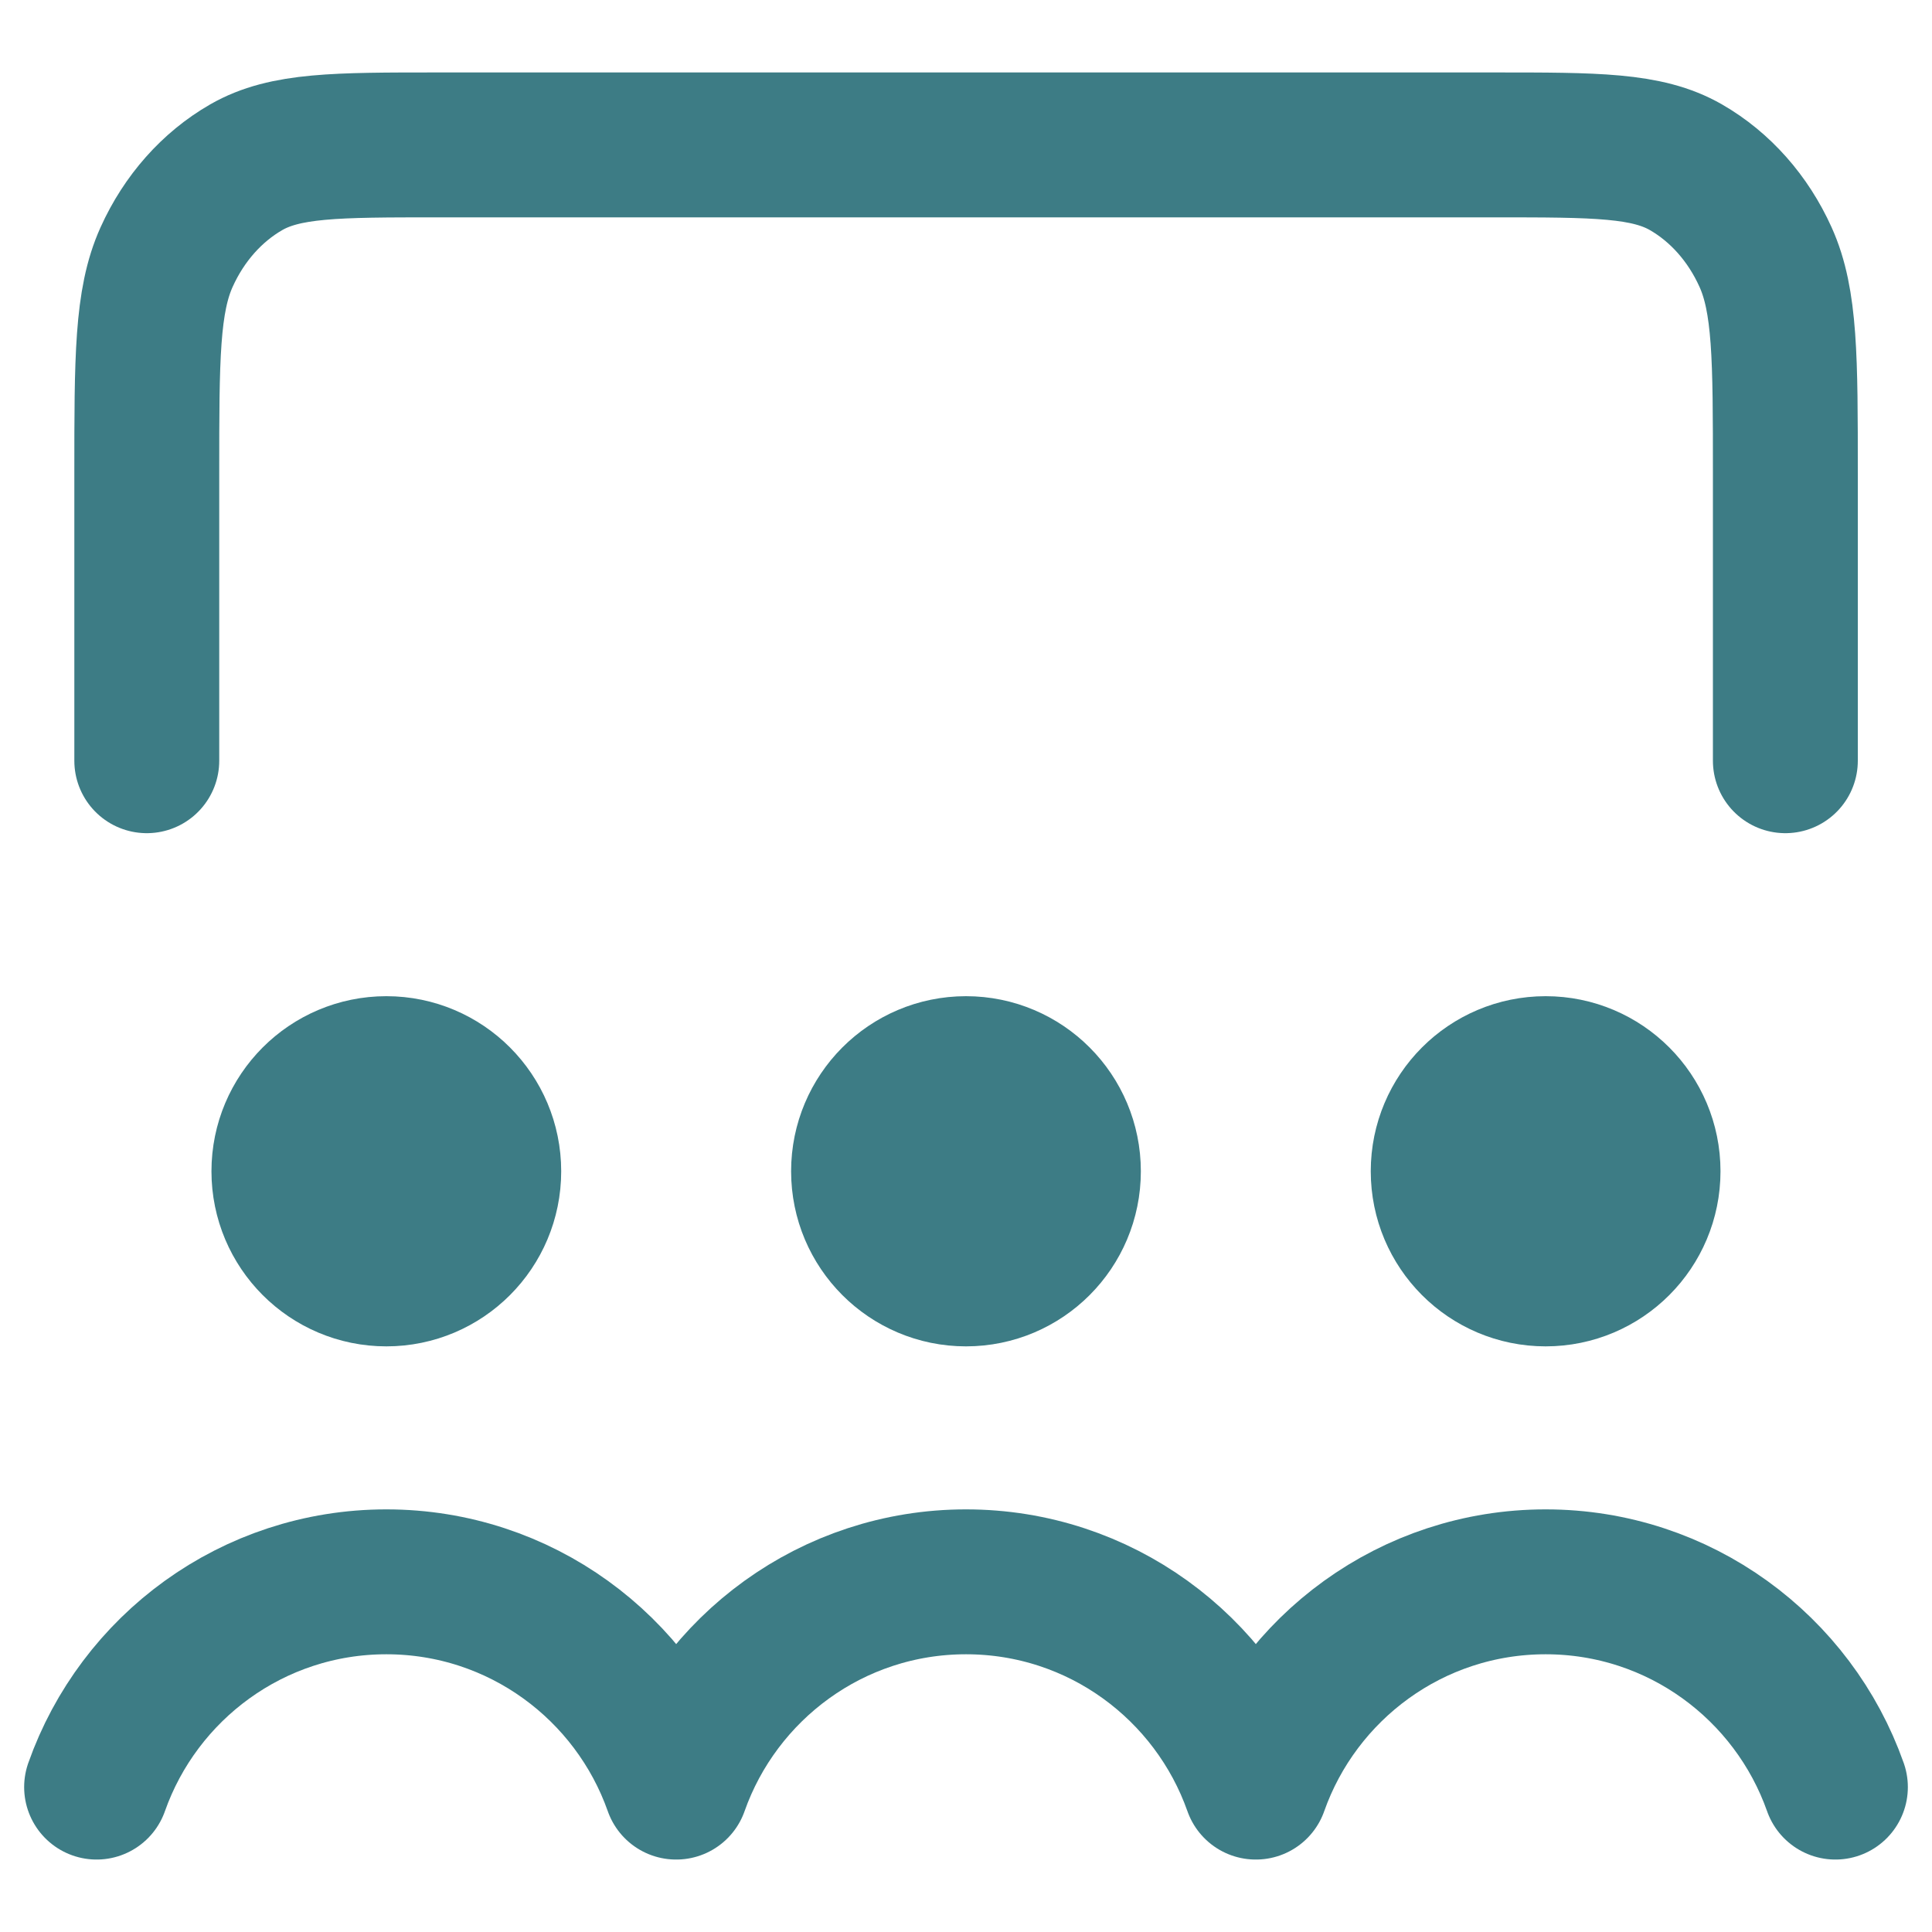 <svg width="40" height="40" viewBox="0 0 40 40" fill="none" xmlns="http://www.w3.org/2000/svg">
<path d="M36.964 15.75V9.8C36.964 7.42 36.964 6.23 36.553 5.321C36.192 4.521 35.615 3.871 34.906 3.463C34.1 3 33.044 3 30.933 3H9.07C6.959 3 5.903 3 5.097 3.463C4.388 3.871 3.811 4.521 3.45 5.321C3.039 6.23 3.039 7.42 3.039 9.8V15.75M7.999 24.25H8.02M2 37C2.873 34.524 5.229 32.75 7.999 32.75C10.769 32.75 13.125 34.524 13.998 37M20 24.25H20.021M14.001 37C14.874 34.524 17.231 32.75 20 32.75C22.77 32.75 25.126 34.524 25.999 37M32.001 24.25H32.022M26.002 37C26.875 34.524 29.231 32.75 32.001 32.75C34.77 32.75 37.127 34.524 38 37M10.119 24.25C10.119 25.424 9.17 26.375 7.999 26.375C6.828 26.375 5.878 25.424 5.878 24.25C5.878 23.076 6.828 22.125 7.999 22.125C9.17 22.125 10.119 23.076 10.119 24.25ZM22.12 24.25C22.12 25.424 21.171 26.375 20 26.375C18.829 26.375 17.879 25.424 17.879 24.25C17.879 23.076 18.829 22.125 20 22.125C21.171 22.125 22.12 23.076 22.12 24.25ZM34.121 24.25C34.121 25.424 33.172 26.375 32.001 26.375C30.829 26.375 29.88 25.424 29.88 24.25C29.88 23.076 30.829 22.125 32.001 22.125C33.172 22.125 34.121 23.076 34.121 24.25Z" stroke="#3D7C85" stroke-width="3" stroke-linecap="round" stroke-linejoin="round"/>
</svg>
